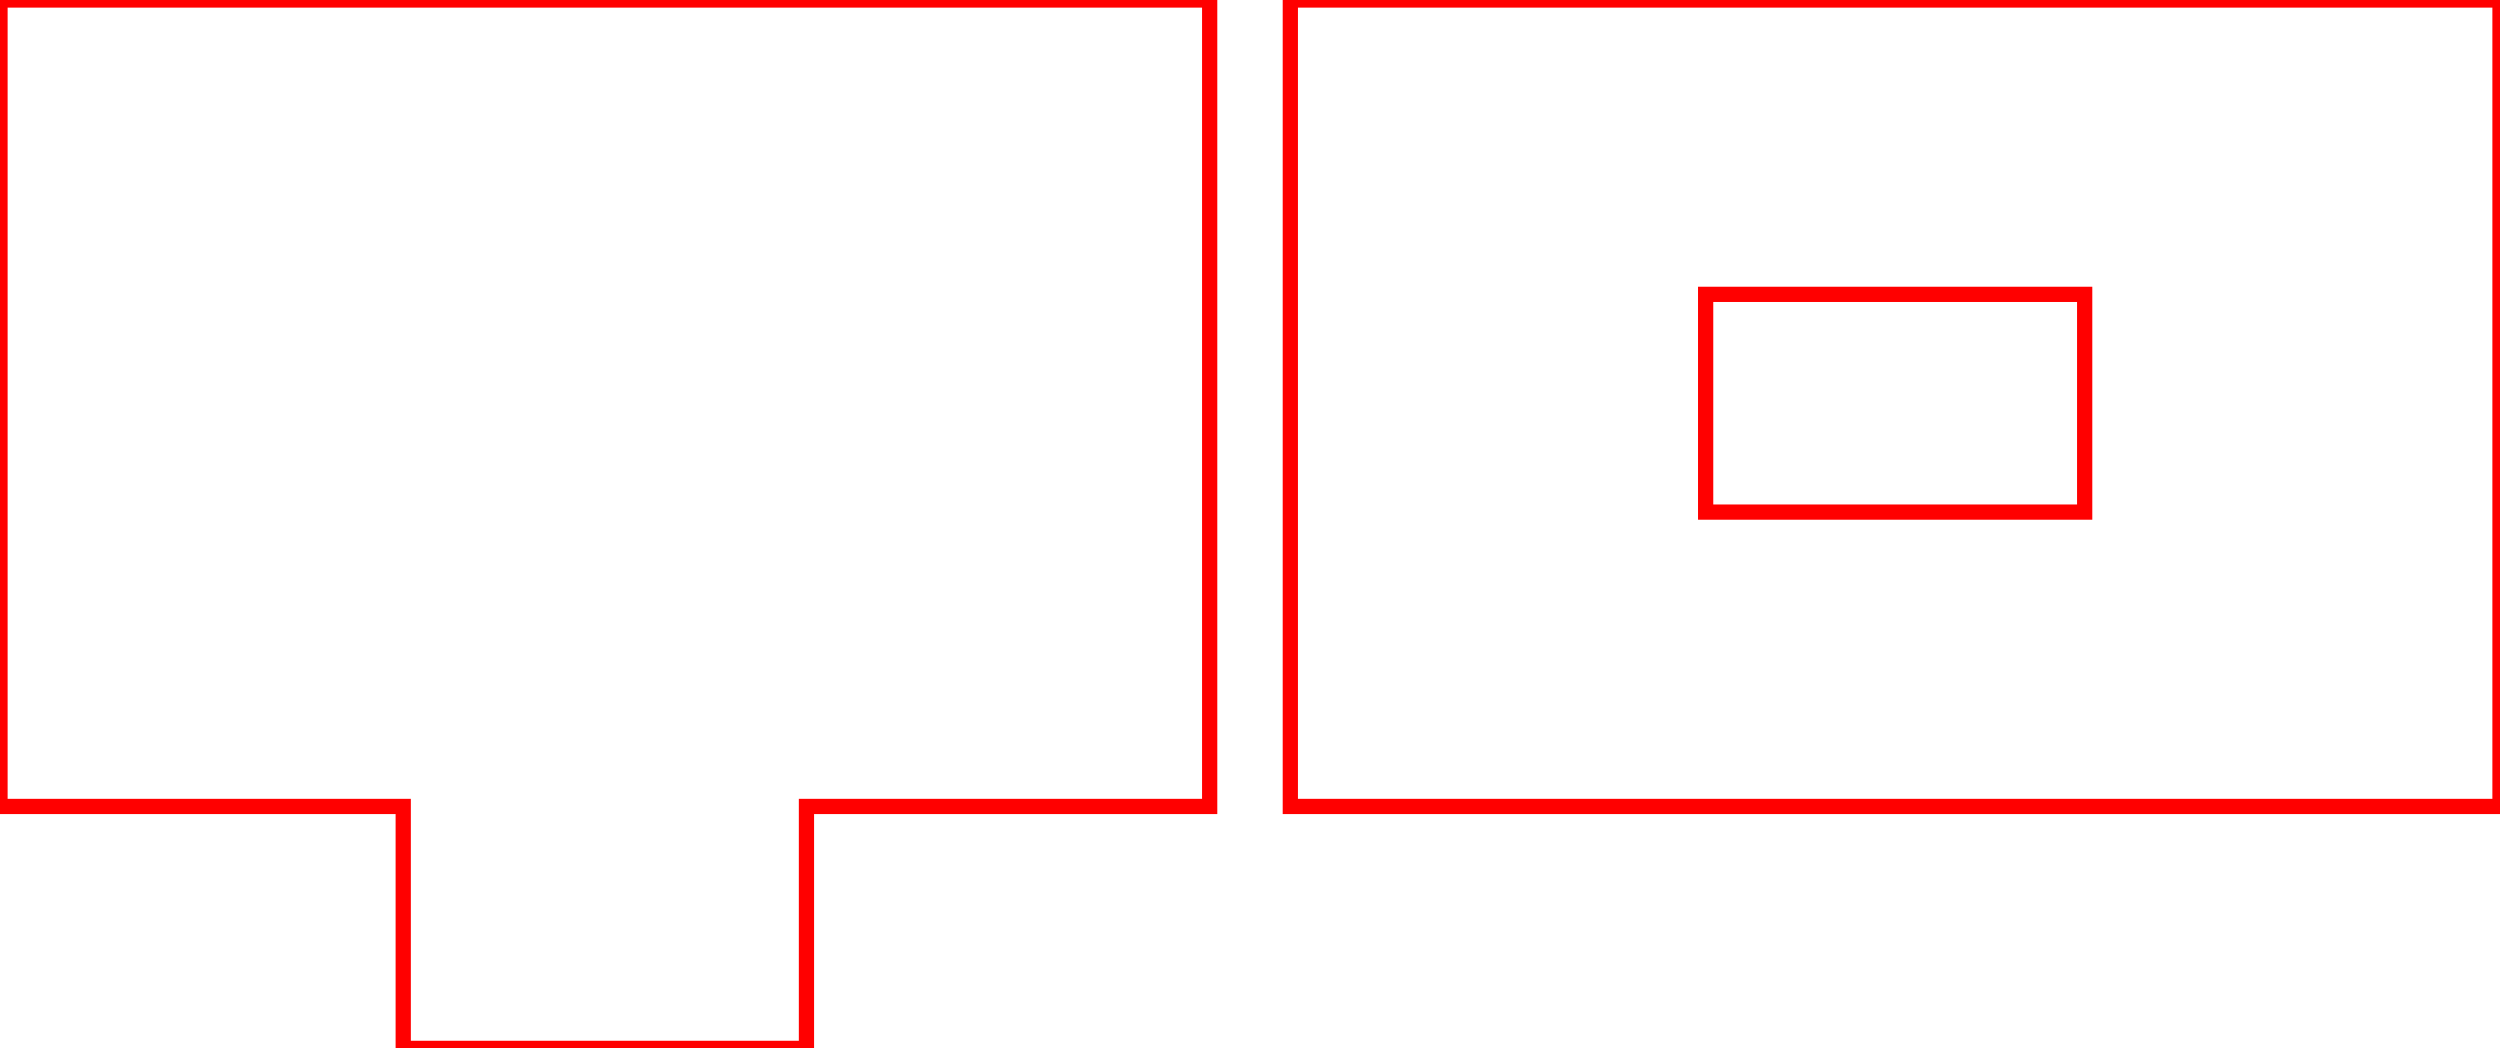 <?xml version="1.0" encoding="UTF-8" standalone="no"?>
<svg xmlns="http://www.w3.org/2000/svg" xmlns:xlink="http://www.w3.org/1999/xlink" width="31.000mm" height="13.000mm" viewBox="256.5 114.5 31 13">
    <path transform="translate(-43.5,56)" style="stroke:#ff0000;stroke-width:0.05mm;fill:none" d="M300,58.5L315,58.5L315,68.5L310,68.5L310,71.5L305,71.5L305,68.5L300,68.5L300,58.5z"/>
    <rect transform="translate(280,119.5)" style="stroke:#ff0000;stroke-width:0.05mm;fill:none" x="-7.5" y="-5" width="15" height="10"/>
    <rect transform="translate(280,119.5)" style="stroke:#ff0000;stroke-width:0.05mm;fill:none" x="-2.35" y="-1.35" width="4.7" height="2.7"/>
</svg>
